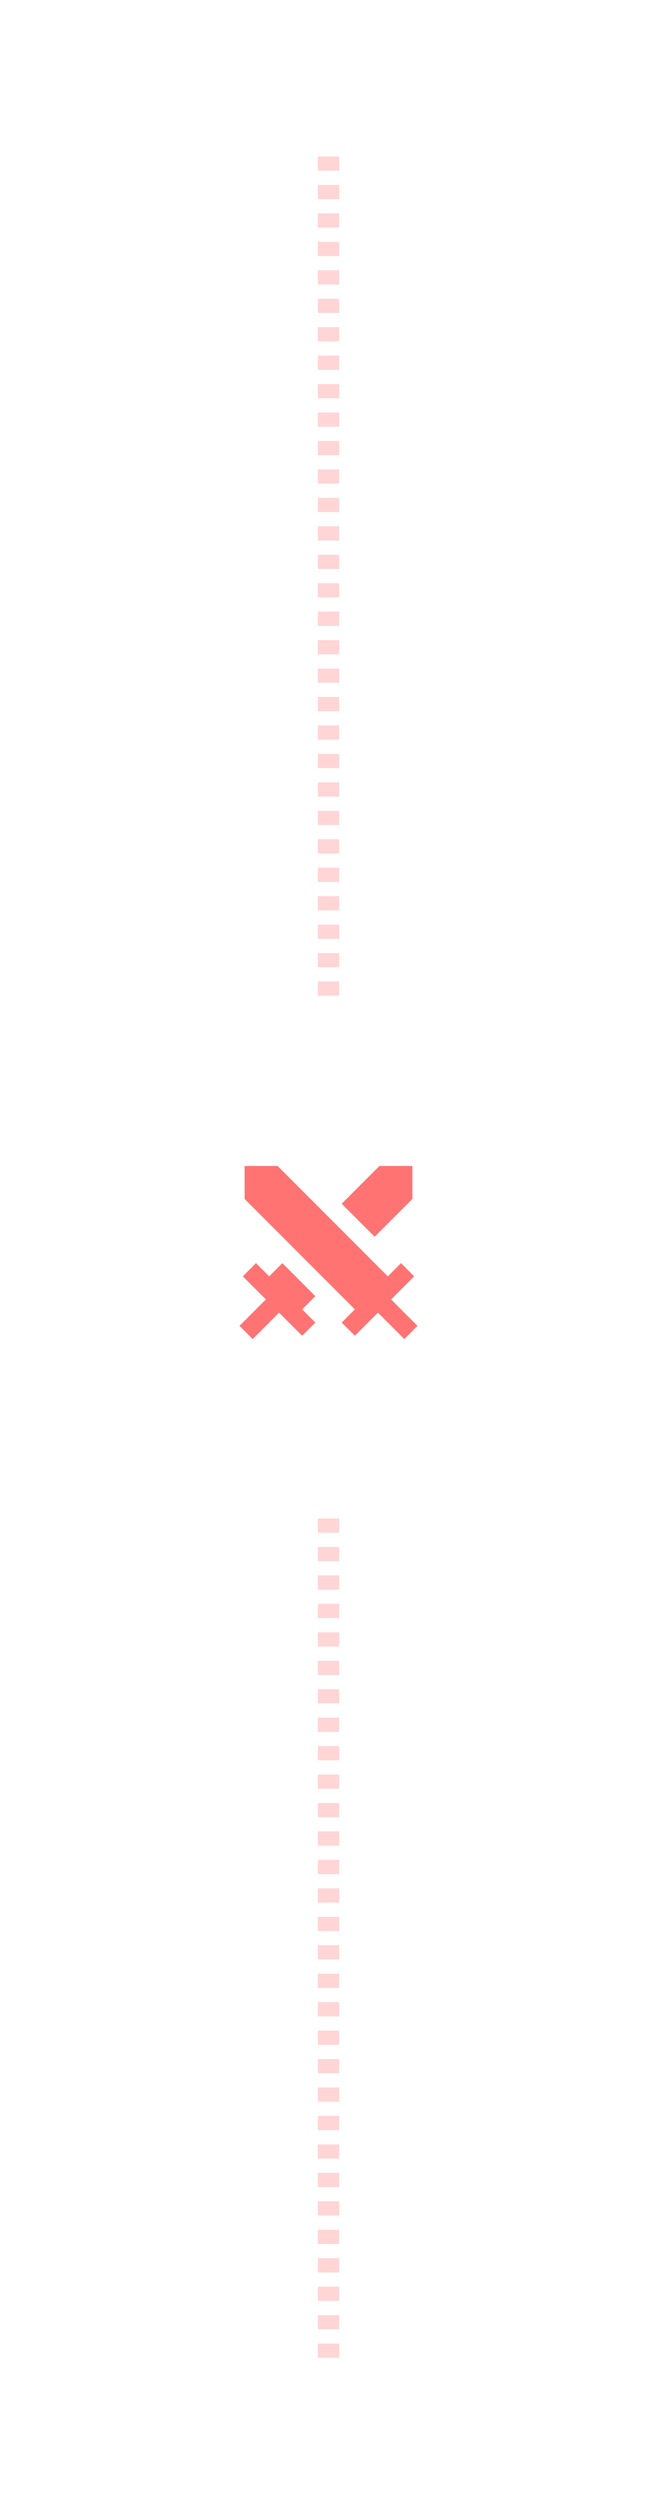 <svg width="185" height="703" viewBox="0 0 185 703" fill="none" xmlns="http://www.w3.org/2000/svg">
<path d="M92.5 280V40" stroke="#FF7373" stroke-opacity="0.3" stroke-width="6" stroke-dasharray="4 4"/>
<path d="M79.501 355.191L88.78 364.473L85.071 368.185L88.786 371.899L85.074 375.611L78.577 369.114L71.151 376.54L67.439 372.828L74.865 365.399L68.368 358.905L72.08 355.193L75.792 358.903L79.501 355.191ZM68.875 327.875L78.183 327.883L109.203 358.905L112.917 355.193L116.632 358.905L110.135 365.402L117.558 372.828L113.847 376.54L106.42 369.114L99.926 375.611L96.212 371.899L99.924 368.185L68.88 337.144L68.875 327.875ZM106.825 327.875L116.125 327.883L116.13 337.131L105.491 347.767L96.209 338.488L106.825 327.875Z" fill="#FF7373"/>
<path d="M92.5 663V423" stroke="#FF7373" stroke-opacity="0.3" stroke-width="6" stroke-dasharray="4 4"/>
</svg>
